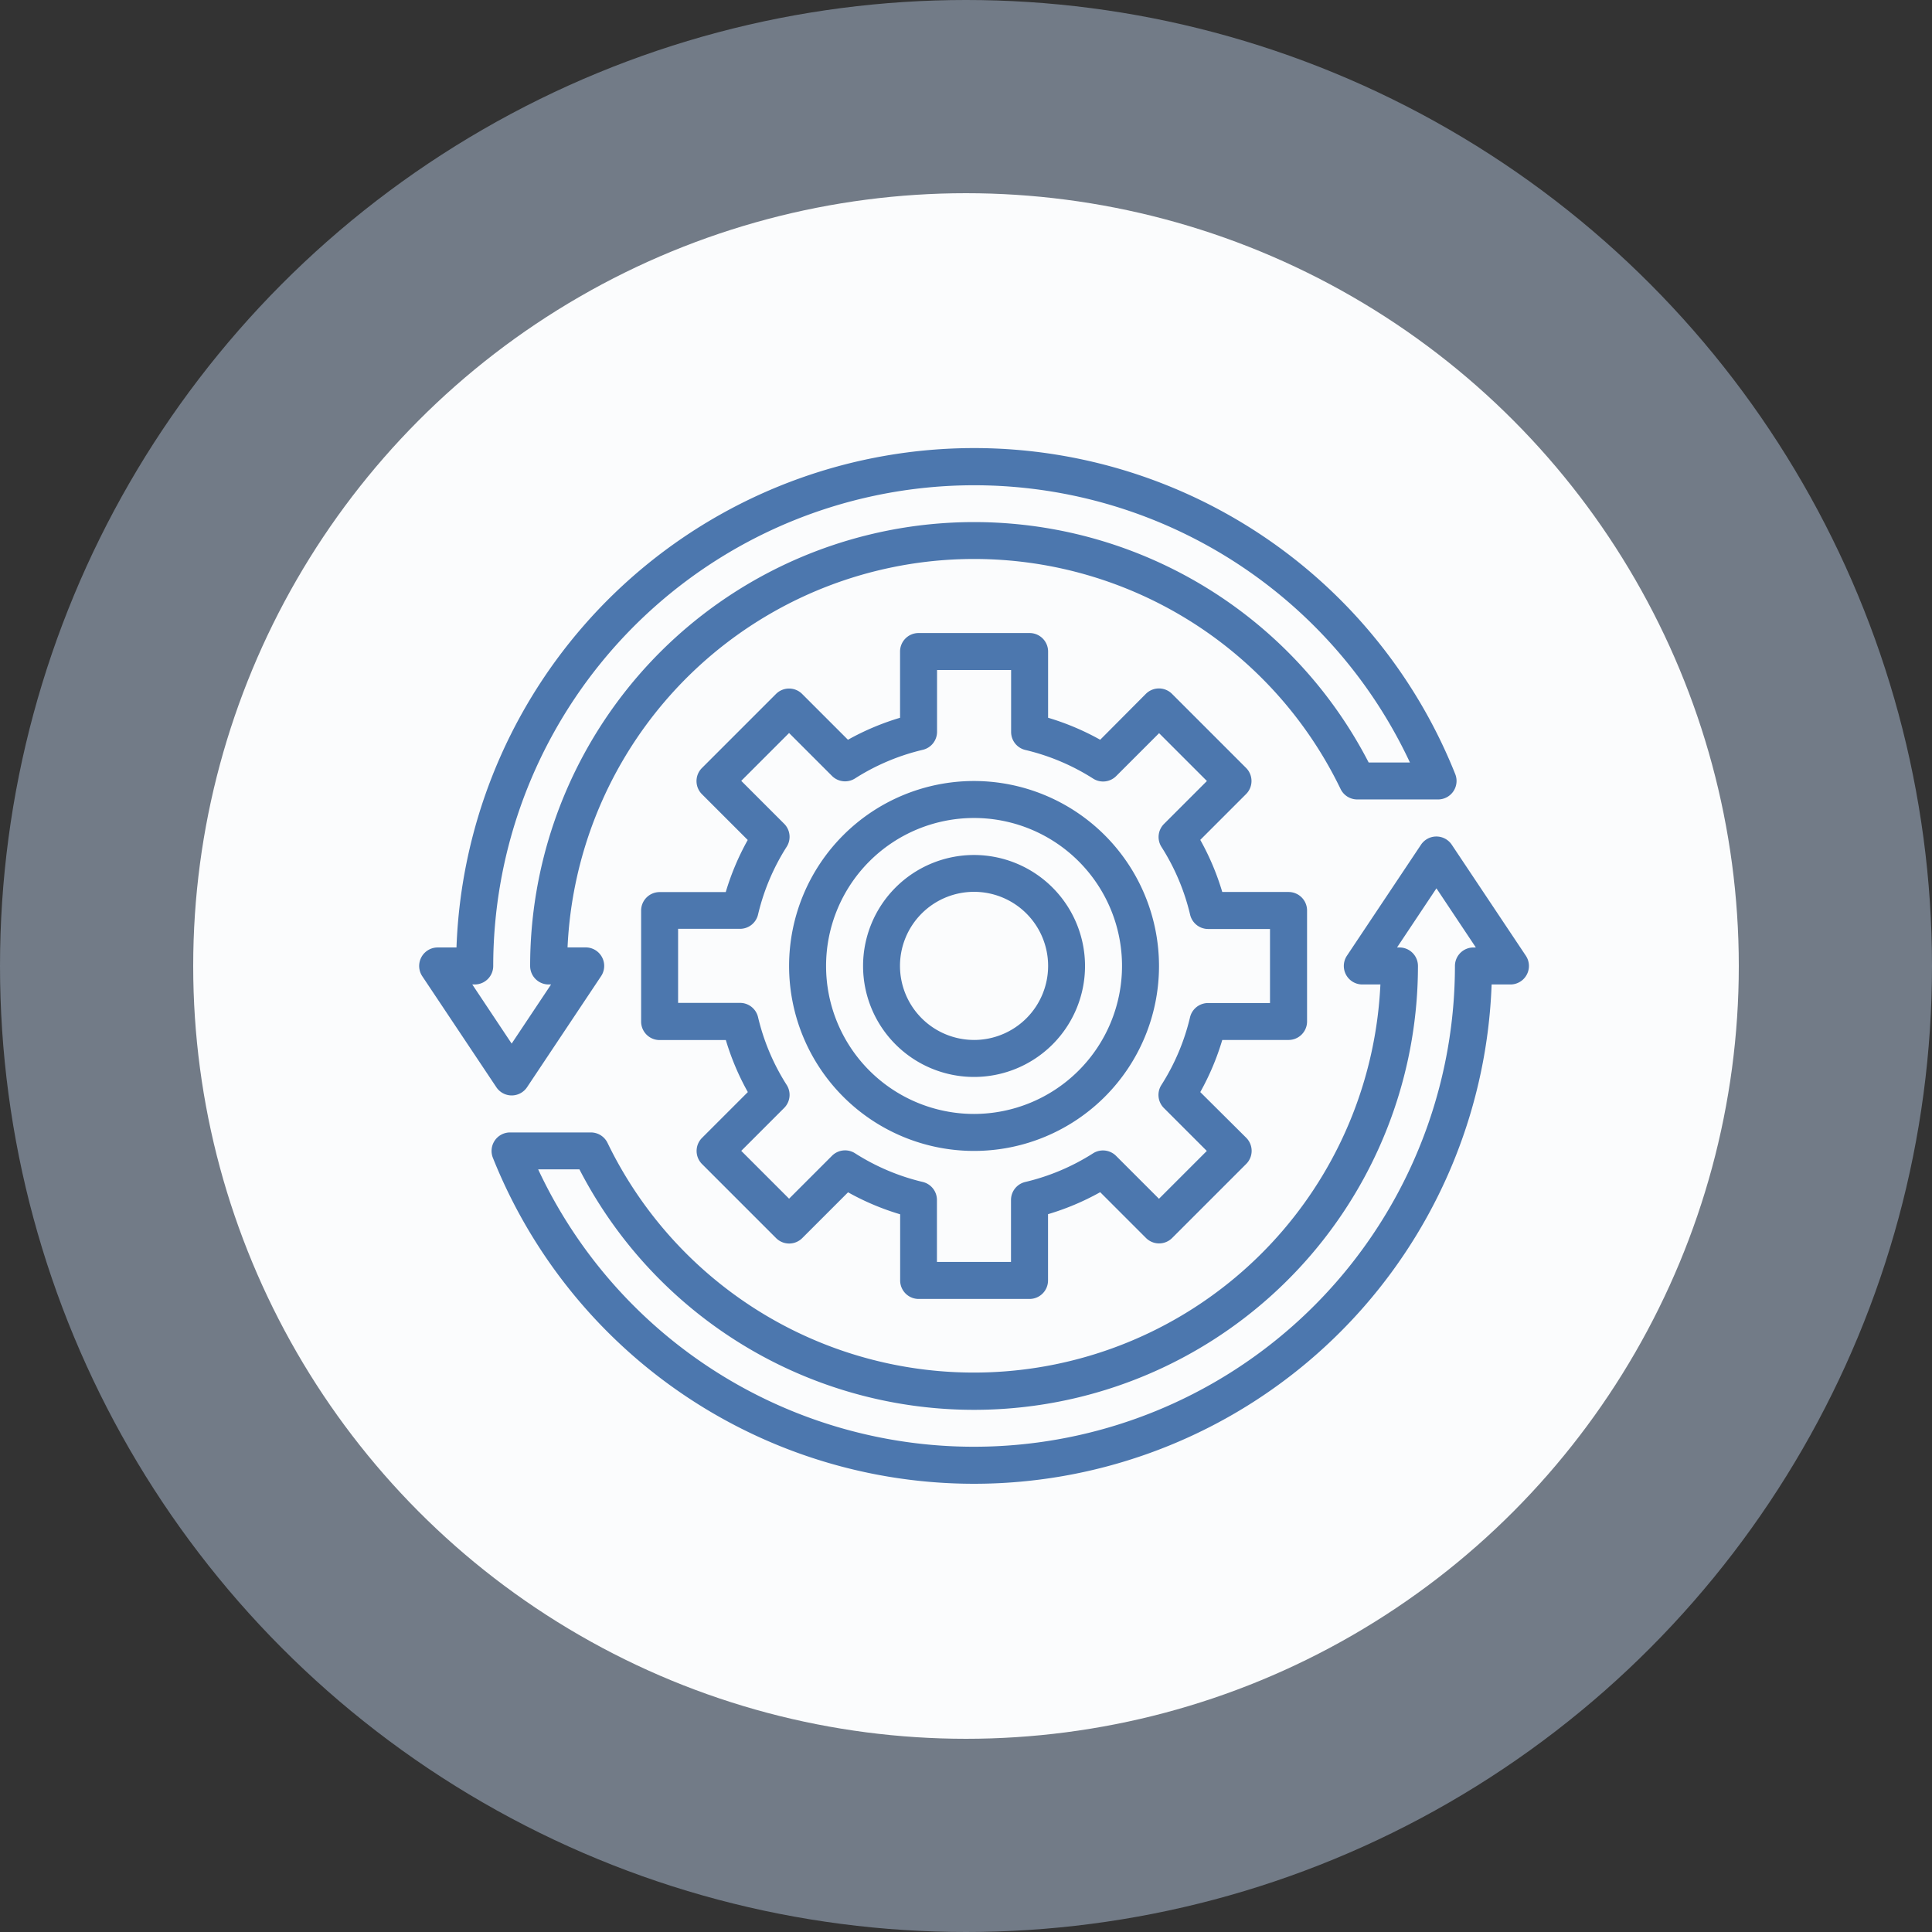 <svg xmlns="http://www.w3.org/2000/svg" width="120" height="120" viewBox="0 0 120 120"><rect x="0" y="0" width="120" height="120" fill="#333333" stroke="none"/><g transform="translate(6608 9308.833)"><g transform="translate(528.898 249.065)"><circle cx="60" cy="60" r="60" transform="translate(-7136.898 -9557.898)" fill="#bfd4ef" opacity="0.45"/><circle cx="48" cy="48" r="48" transform="translate(-7124.898 -9545.898)" fill="#fbfcfd"/></g><path d="M21.744,72.209A1.149,1.149,0,0,0,22.7,71.7L27.3,64.8a1.149,1.149,0,0,0-.956-1.786H25.216a25.278,25.278,0,0,1,48.015-9.839,1.149,1.149,0,0,0,1.034.649h5.02a1.149,1.149,0,0,0,1.067-1.575A32.173,32.173,0,0,0,18.318,63.018H17.149a1.149,1.149,0,0,0-.956,1.786l4.6,6.893A1.149,1.149,0,0,0,21.744,72.209Zm-2.3-6.893A1.149,1.149,0,0,0,20.6,64.167,29.876,29.876,0,0,1,77.539,51.53H74.976A27.576,27.576,0,0,0,22.893,64.167a1.149,1.149,0,0,0,1.149,1.149h.151l-2.448,3.673L19.3,65.316ZM84.737,63.53l-4.6-6.893a1.149,1.149,0,0,0-1.912,0l-4.6,6.893a1.149,1.149,0,0,0,.956,1.786h1.123A25.278,25.278,0,0,1,27.7,75.156a1.149,1.149,0,0,0-1.034-.649h-5.02a1.149,1.149,0,0,0-1.067,1.575A32.173,32.173,0,0,0,82.612,65.316h1.169a1.149,1.149,0,0,0,.956-1.786Zm-3.254-.511a1.149,1.149,0,0,0-1.149,1.149A29.876,29.876,0,0,1,23.391,76.8h2.563A27.575,27.575,0,0,0,78.037,64.167a1.149,1.149,0,0,0-1.149-1.149h-.151l2.448-3.673,2.448,3.673ZM70,68.763a1.149,1.149,0,0,0,1.149-1.149V60.721A1.149,1.149,0,0,0,70,59.572H65.882a15.936,15.936,0,0,0-1.366-3.236l2.845-2.845a1.149,1.149,0,0,0,0-1.625l-4.6-4.6a1.149,1.149,0,0,0-1.625,0L58.3,50.116a15.945,15.945,0,0,0-3.236-1.366V44.637a1.149,1.149,0,0,0-1.149-1.149H47.018a1.149,1.149,0,0,0-1.149,1.149v4.114a15.944,15.944,0,0,0-3.236,1.366l-2.845-2.845a1.149,1.149,0,0,0-1.625,0l-4.6,4.6a1.149,1.149,0,0,0,0,1.625l2.845,2.845a15.936,15.936,0,0,0-1.366,3.236H30.935a1.149,1.149,0,0,0-1.149,1.149v6.893a1.149,1.149,0,0,0,1.149,1.149h4.113A15.936,15.936,0,0,0,36.414,72l-2.845,2.845a1.149,1.149,0,0,0,0,1.625l4.6,4.6a1.149,1.149,0,0,0,1.625,0l2.845-2.845a15.944,15.944,0,0,0,3.236,1.366V83.7a1.149,1.149,0,0,0,1.149,1.149h6.893A1.149,1.149,0,0,0,55.06,83.7V79.584A15.945,15.945,0,0,0,58.3,78.218l2.845,2.845a1.149,1.149,0,0,0,1.625,0l4.6-4.6a1.149,1.149,0,0,0,0-1.625L64.516,72a15.936,15.936,0,0,0,1.366-3.236H70ZM63.881,67.35A13.67,13.67,0,0,1,62.1,71.561a1.149,1.149,0,0,0,.157,1.43l2.665,2.665-2.971,2.971-2.665-2.665a1.15,1.15,0,0,0-1.43-.157,13.672,13.672,0,0,1-4.211,1.779,1.149,1.149,0,0,0-.885,1.118v3.847h-4.6V78.7a1.149,1.149,0,0,0-.885-1.118A13.672,13.672,0,0,1,43.071,75.8a1.149,1.149,0,0,0-1.43.157l-2.665,2.665-2.971-2.971,2.665-2.665a1.149,1.149,0,0,0,.157-1.43,13.67,13.67,0,0,1-1.779-4.211,1.149,1.149,0,0,0-1.118-.885H32.083v-4.6H35.93a1.149,1.149,0,0,0,1.118-.885,13.67,13.67,0,0,1,1.779-4.211,1.149,1.149,0,0,0-.157-1.43l-2.665-2.665,2.971-2.971,2.665,2.665a1.15,1.15,0,0,0,1.43.157,13.673,13.673,0,0,1,4.211-1.779,1.149,1.149,0,0,0,.885-1.118V45.786h4.6v3.847a1.149,1.149,0,0,0,.885,1.118,13.673,13.673,0,0,1,4.211,1.779,1.149,1.149,0,0,0,1.43-.157l2.665-2.665,2.971,2.971-2.665,2.665a1.149,1.149,0,0,0-.157,1.43,13.671,13.671,0,0,1,1.779,4.211A1.149,1.149,0,0,0,65,61.87h3.847v4.6H65A1.149,1.149,0,0,0,63.881,67.35ZM50.465,52.679A11.488,11.488,0,1,0,61.953,64.167,11.5,11.5,0,0,0,50.465,52.679Zm0,20.679a9.191,9.191,0,1,1,9.191-9.191A9.2,9.2,0,0,1,50.465,73.358Zm0-16.084a6.893,6.893,0,1,0,6.893,6.893A6.9,6.9,0,0,0,50.465,57.274Zm0,11.488a4.6,4.6,0,1,1,4.6-4.6A4.6,4.6,0,0,1,50.465,68.763Z" transform="translate(-6597.965 -9313.002)" fill="#4c77ae"/></g></svg>